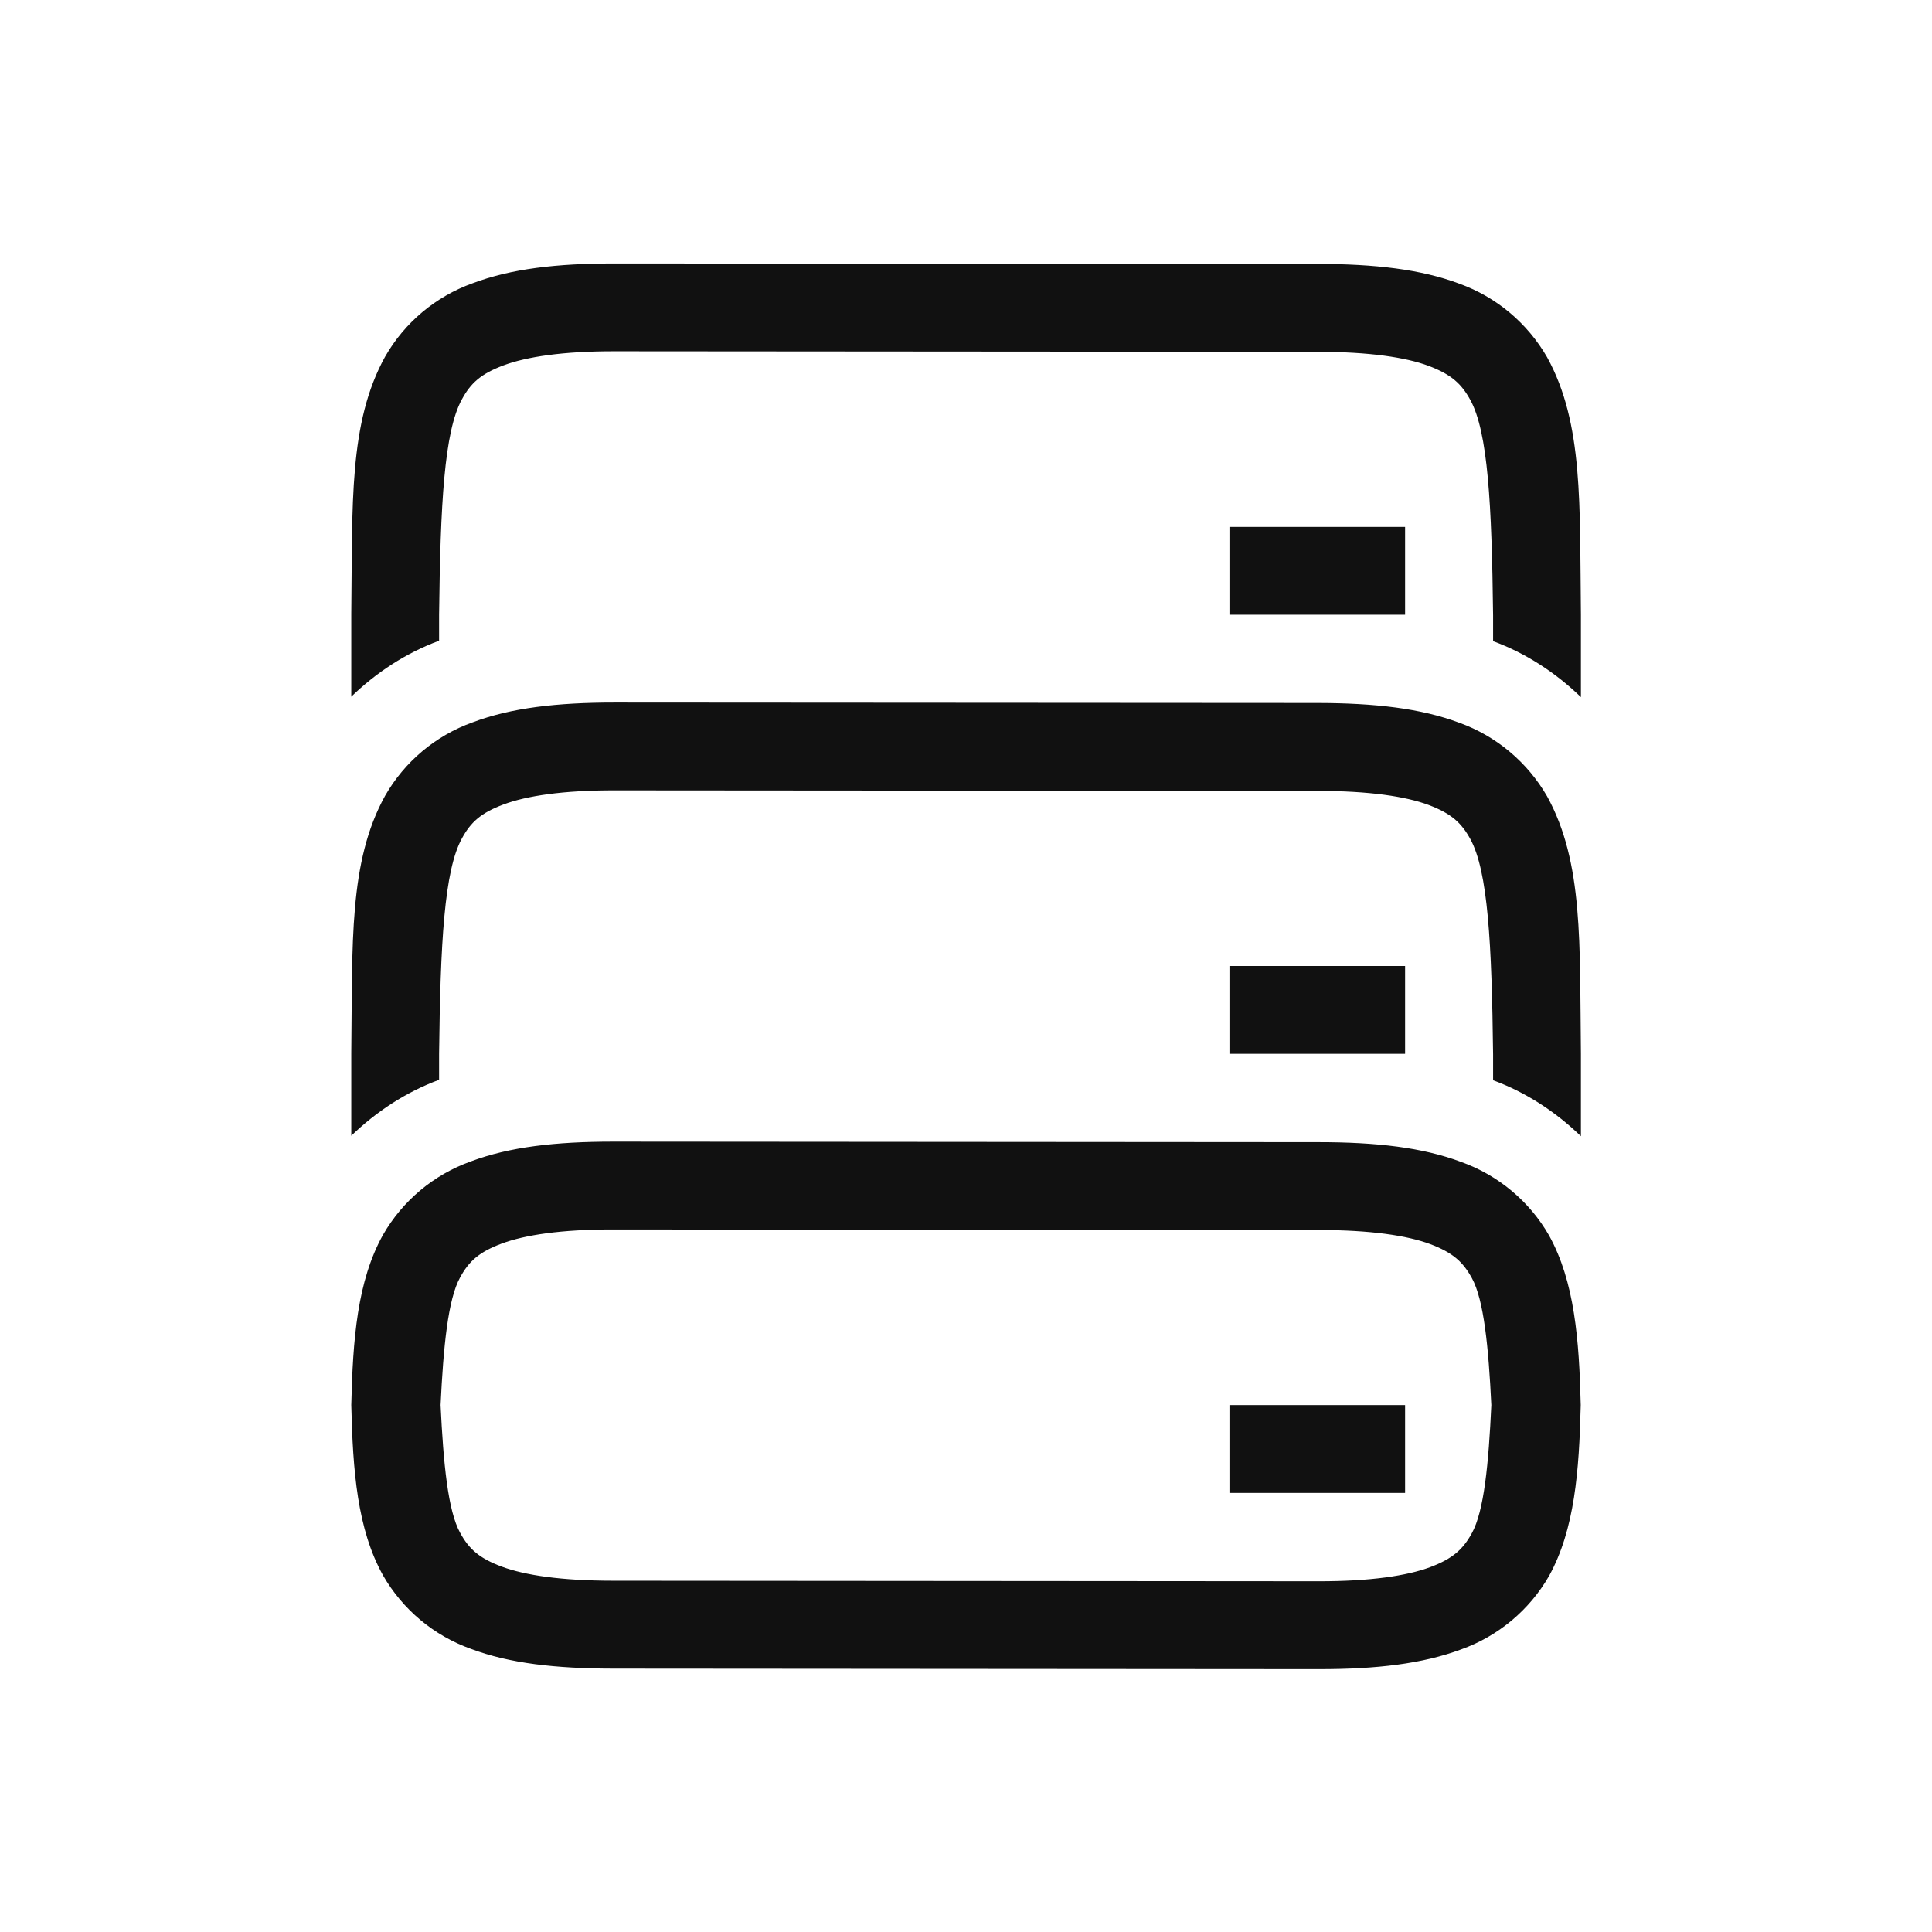 <?xml version="1.0" encoding="UTF-8" standalone="no"?>
<svg
   xmlns:dc="http://purl.org/dc/elements/1.1/"
   xmlns:cc="http://creativecommons.org/ns#"
   xmlns:rdf="http://www.w3.org/1999/02/22-rdf-syntax-ns#"
   xmlns:svg="http://www.w3.org/2000/svg"
   xmlns="http://www.w3.org/2000/svg"
   xmlns:sodipodi="http://sodipodi.sourceforge.net/DTD/sodipodi-0.dtd"
   xmlns:inkscape="http://www.inkscape.org/namespaces/inkscape"
   version="1.1"
   viewBox="0 0 22 22"
   id="svg16"
   sodipodi:docname="network-workgroup.svg"
   inkscape:version="1.0.2 (e86c870879, 2021-01-15)"
   width="22"
   height="22">
  <defs
     id="defs20" />
  <sodipodi:namedview
     pagecolor="#ffffff"
     bordercolor="#666666"
     borderopacity="1"
     objecttolerance="10"
     gridtolerance="10"
     guidetolerance="10"
     inkscape:pageopacity="0"
     inkscape:pageshadow="2"
     inkscape:window-width="1366"
     inkscape:window-height="689"
     id="namedview18"
     showgrid="true"
     inkscape:zoom="16.71875"
     inkscape:cx="8"
     inkscape:cy="8"
     inkscape:window-x="0"
     inkscape:window-y="0"
     inkscape:window-maximized="1"
     inkscape:current-layer="svg16"
     inkscape:document-rotation="0">
    <inkscape:grid
       type="xygrid"
       id="grid836" />
  </sodipodi:namedview>
  <g
     fill="#808080"
     id="g14"
     transform="translate(3,3)">
    <path
       d="M 4,0 C 3.342,-4.8194e-4 2.821,0.06 2.383,0.225 1.961,0.376 1.607,0.673 1.385,1.062 0.969,1.815 1.015,2.736 1,3.994 v 0.939 c 0.286,-0.276 0.622,-0.497 1,-0.637 V 4 c 0.015,-1.26 0.058,-2.087 0.26,-2.453 0.1,-0.184 0.215,-0.29 0.475,-0.387 0.26,-0.097 0.674,-0.161 1.266,-0.16 l 8,0.006 c 0.592,4.336e-4 1.006,0.063 1.266,0.16 0.26,0.098 0.374,0.204 0.475,0.387 0.202,0.366 0.245,1.193 0.26,2.453 v 0.295 c 0.378,0.139 0.714,0.361 1,0.637 v -0.938 c -0.015,-1.258 0.03,-2.179 -0.385,-2.932 C 14.393,0.679 14.039,0.382 13.617,0.23 c -0.438,-0.164 -0.96,-0.224 -1.617,-0.225 z"
       solid-color="#000000"
       style="text-indent:0;text-decoration:none;text-decoration-line:none;text-decoration-style:solid;text-decoration-color:#000000;text-transform:none;white-space:normal;isolation:auto;mix-blend-mode:normal;fill:#111111;fill-opacity:1"
       id="path2" />
    <path
       d="M 3.985,10 C 3.325,10 2.802,10.06 2.362,10.225 1.939,10.376 1.584,10.673 1.361,11.062 1.068,11.589 1.018,12.25 1,13 c 0.018,0.75 0.068,1.411 0.361,1.938 0.223,0.389 0.578,0.687 1.002,0.838 0.44,0.165 0.963,0.224 1.623,0.225 l 8.029,0.006 c 0.659,4.82e-4 1.183,-0.061 1.623,-0.225 0.423,-0.151 0.779,-0.449 1.002,-0.838 C 14.931,14.415 14.982,13.752 15,13 14.982,12.254 14.93,11.594 14.639,11.068 14.416,10.679 14.061,10.382 13.638,10.231 13.198,10.066 12.674,10.006 12.014,10.006 Z m 0,1 8.029,0.006 c 0.594,4.34e-4 1.009,0.063 1.27,0.16 0.261,0.098 0.375,0.204 0.476,0.387 0.137,0.248 0.19,0.784 0.222,1.447 -0.031,0.669 -0.083,1.209 -0.222,1.459 -0.101,0.183 -0.215,0.289 -0.476,0.387 -0.261,0.097 -0.676,0.161 -1.27,0.16 L 3.985,15 C 3.391,15 2.976,14.937 2.715,14.84 2.454,14.743 2.339,14.637 2.239,14.453 2.101,14.204 2.049,13.666 2.017,13 c 0.032,-0.666 0.084,-1.204 0.222,-1.453 0.1,-0.184 0.215,-0.29 0.476,-0.387 0.261,-0.097 0.676,-0.161 1.27,-0.16 z"
       solid-color="#000000"
       stroke-width="1.002"
       style="text-indent:0;text-decoration:none;text-decoration-line:none;text-decoration-style:solid;text-decoration-color:#000000;text-transform:none;white-space:normal;isolation:auto;mix-blend-mode:normal;fill:#111111;fill-opacity:1"
       id="path4" />
    <path
       d="M 4,5 C 3.342,5 2.821,5.06 2.383,5.225 1.961,5.376 1.607,5.673 1.385,6.062 0.969,6.814 1.015,7.736 1,8.994 v 0.939 c 0.286,-0.276 0.622,-0.497 1,-0.637 V 9 c 0.015,-1.26 0.058,-2.087 0.26,-2.453 0.1,-0.184 0.215,-0.29 0.475,-0.387 0.26,-0.097 0.674,-0.161 1.266,-0.16 l 8,0.006 c 0.592,4.336e-4 1.006,0.063 1.266,0.16 0.26,0.098 0.374,0.204 0.475,0.387 0.202,0.366 0.245,1.193 0.26,2.453 v 0.295 c 0.378,0.139 0.714,0.361 1,0.637 v -0.938 c -0.015,-1.258 0.03,-2.179 -0.385,-2.932 C 14.393,5.679 14.039,5.382 13.617,5.23 c -0.438,-0.164 -0.96,-0.224 -1.617,-0.225 z"
       solid-color="#000000"
       style="text-indent:0;text-decoration:none;text-decoration-line:none;text-decoration-style:solid;text-decoration-color:#000000;text-transform:none;white-space:normal;isolation:auto;mix-blend-mode:normal;fill:#111111;fill-opacity:1"
       id="path6" />
    <rect
       x="11"
       y="3"
       width="2"
       height="1"
       id="rect8"
       style="fill:#111111;fill-opacity:1" />
    <rect
       x="11"
       y="8"
       width="2"
       height="1"
       id="rect10"
       style="fill:#111111;fill-opacity:1" />
    <rect
       x="11"
       y="13"
       width="2"
       height="1"
       id="rect12"
       style="fill:#111111;fill-opacity:1" />
  </g>
</svg>
